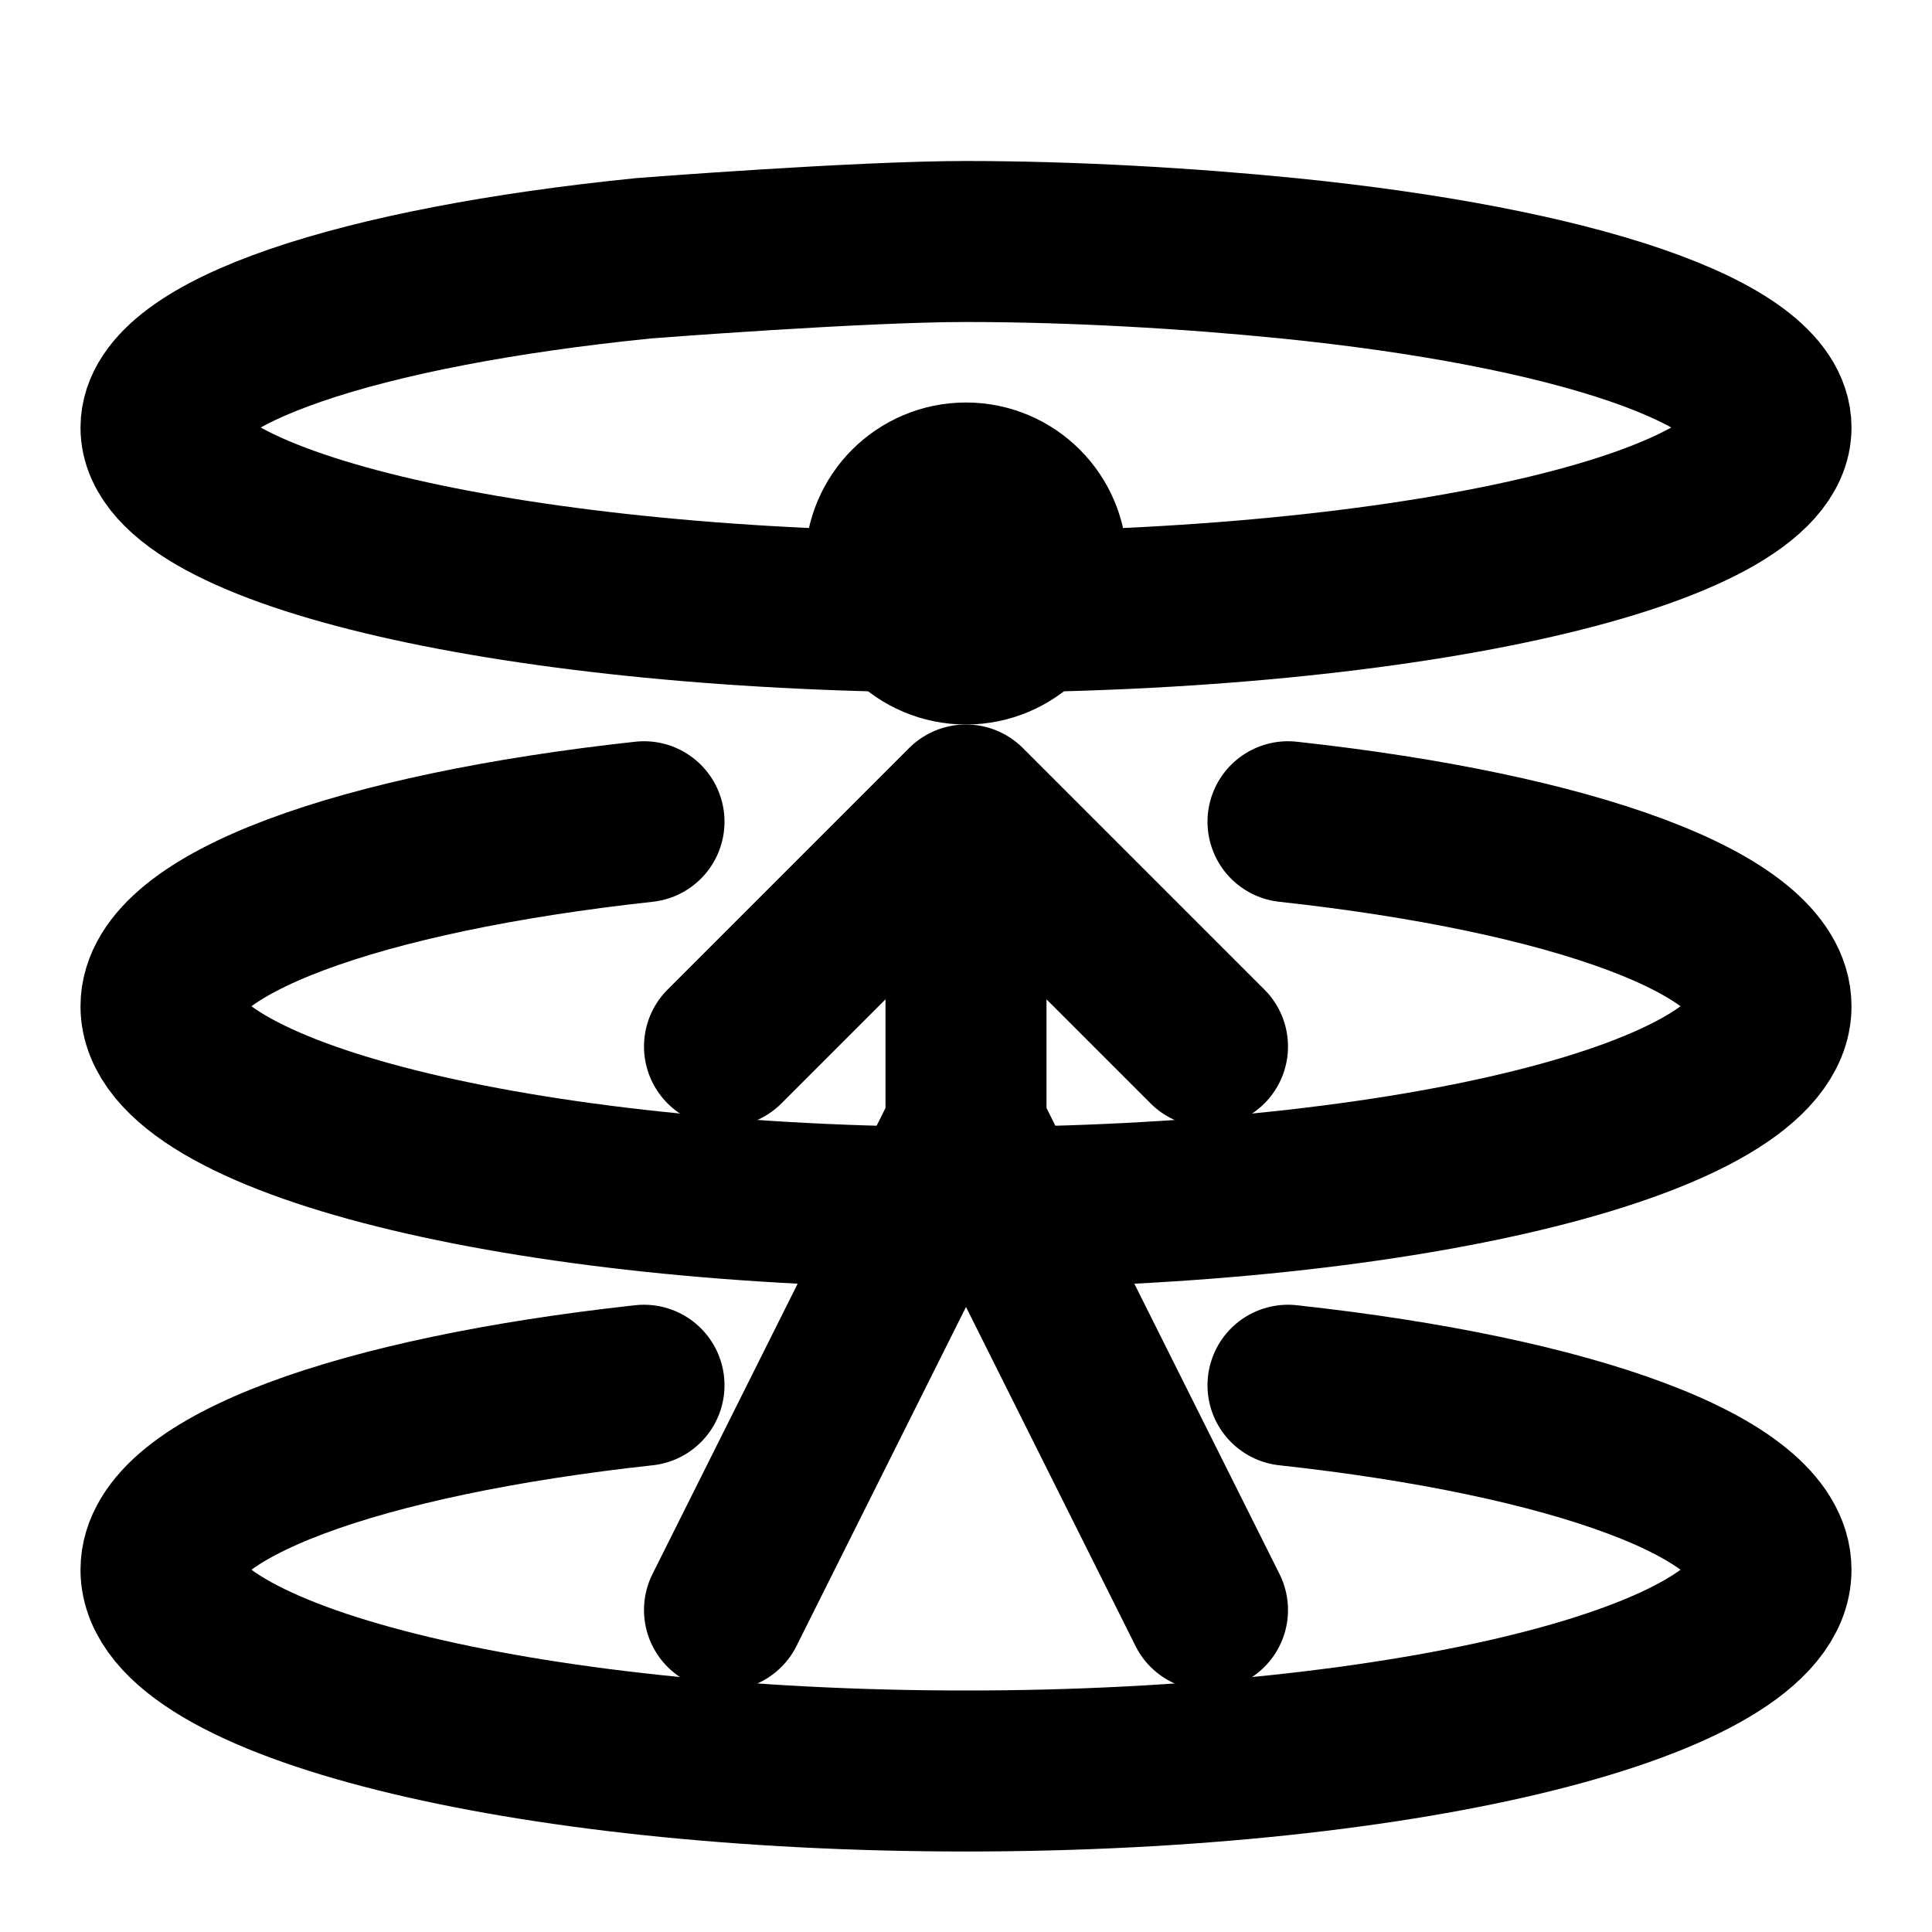 <svg xmlns="http://www.w3.org/2000/svg" xml:space="preserve" fill-rule="evenodd" stroke-linecap="round" stroke-linejoin="round" clip-rule="evenodd" viewBox="0 0 24 24"><path fill="none" d="M0 0h24v24H0z"/><circle cx="12" cy="7" r="1" fill="none" stroke="#000" stroke-width="2"/><path fill="none" stroke="#000" stroke-width="2" d="m9 20 3-6 3 6m-6-7 3-3 3 3m-3-3v4"/><path fill="none" stroke="#000" stroke-miterlimit="1.5" stroke-width="2" d="M16 3.208c3.531.355 6 1.163 6 2.103 0 1.265-4.481 2.293-10 2.293S2 6.576 2 5.311c0-.94 2.469-1.748 6-2.103 0 0 2.667-.208 4-.208 1.333 0 2.775.085 4 .208Zm0 7c3.531.386 6 1.268 6 2.292 0 1.38-4.481 2.5-10 2.5S2 13.88 2 12.5c0-1.024 2.469-1.906 6-2.292m8 7c3.531.386 6 1.268 6 2.292 0 1.38-4.481 2.5-10 2.5S2 20.88 2 19.5c0-1.024 2.469-1.906 6-2.292"/></svg>
